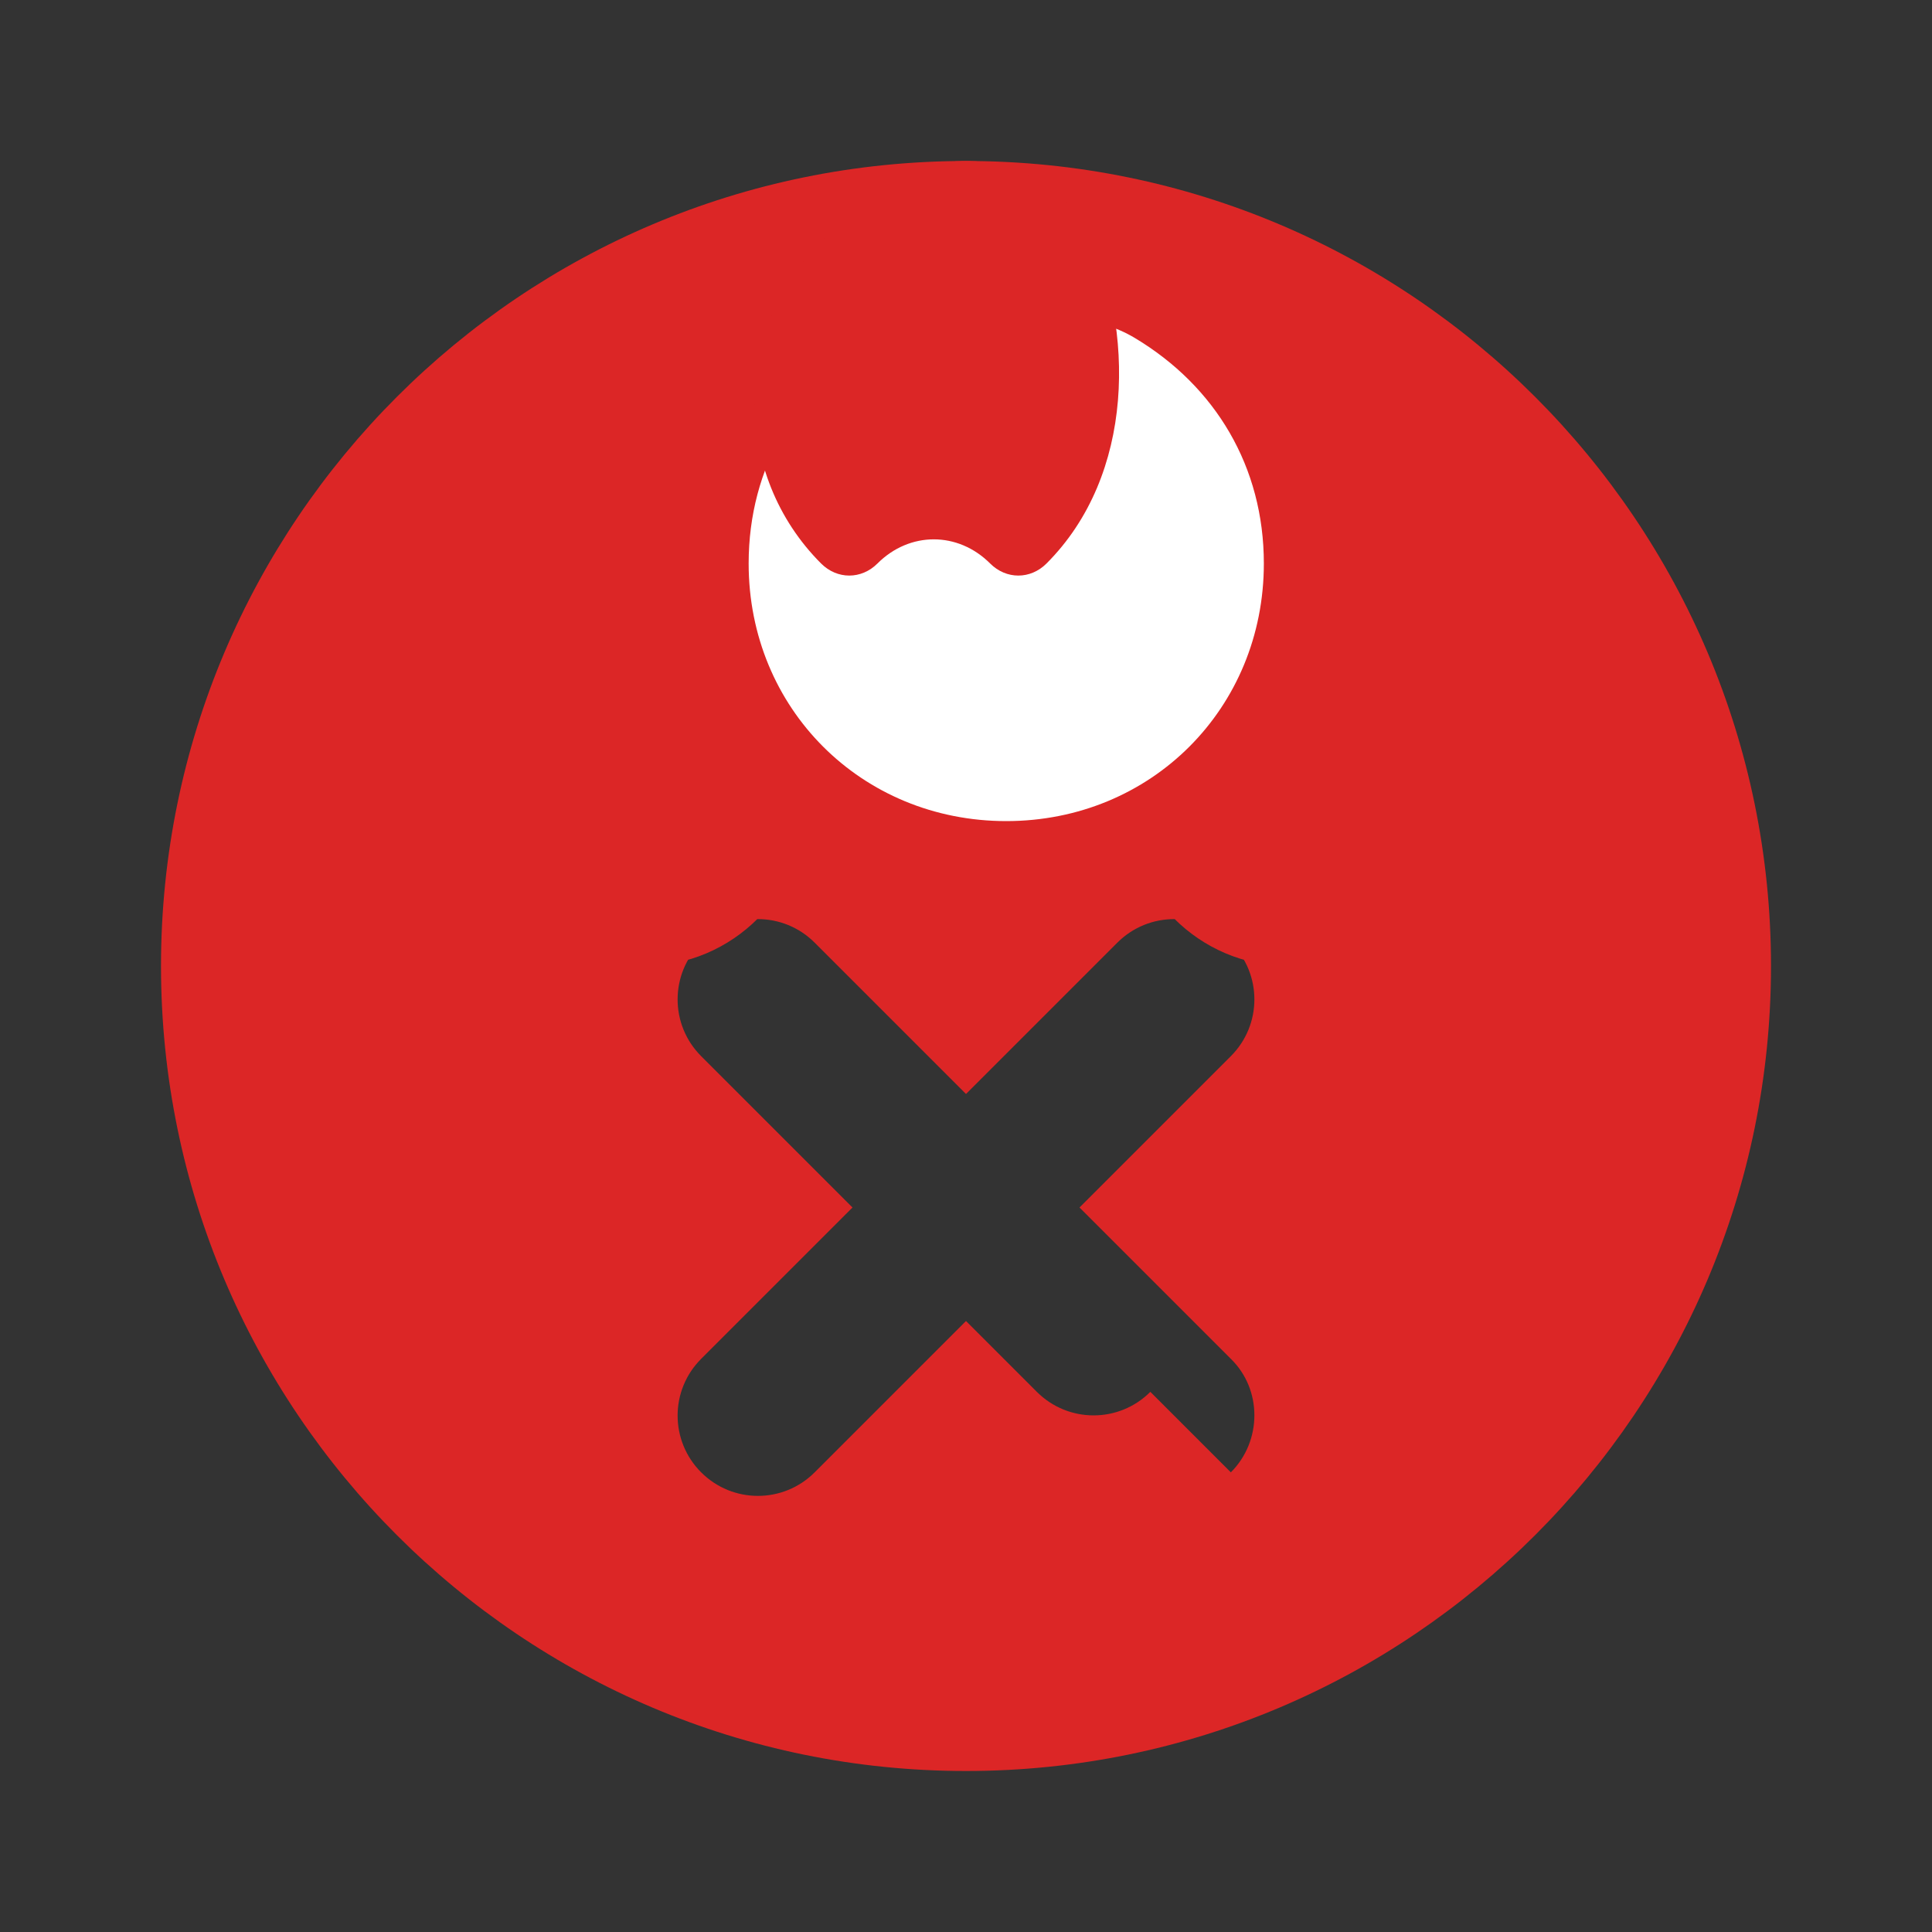 <svg xmlns="http://www.w3.org/2000/svg" viewBox="0 0 24 24" fill="#DC2626">
  <rect x="0" y="0" width="24" height="24" fill="#333333" stroke="none"/>
  <path d="M12 2C6.48 2 2 6.48 2 12s4.48 10 10 10 10-4.48 10-10S17.52 2 12 2zm2.29 15.29c-.39.39-1.02.39-1.41 0L12 16.41l-1.88 1.88c-.39.39-1.02.39-1.41 0-.39-.39-.39-1.02 0-1.41L10.59 15l-1.88-1.88c-.39-.39-.39-1.02 0-1.41.39-.39 1.02-.39 1.41 0L12 13.59l1.88-1.88c.39-.39 1.02-.39 1.41 0 .39.39.39 1.02 0 1.41L13.41 15l1.88 1.88c.39.38.39 1.02 0 1.41zM16 8c-1.1 0-2 .9-2 2s.9 2 2 2 2-.9 2-2-.9-2-2-2zm-8 0c-1.1 0-2 .9-2 2s.9 2 2 2 2-.9 2-2-.9-2-2-2z" />
  <path d="M9.4,5.2c-1,.6-1.6,1.6-1.6,2.8c0,1.8,1.4,3.2,3.2,3.2s3.2-1.4,3.2-3.2c0-1.2-.6-2.2-1.6-2.8c-.5-.3-1.1-.3-1.6,0c-0.5,0.3-1.1,0.3-1.6,0z" transform="translate(1.5, -1)" fill="#FFF"/>
  <path d="M13,6.5c-0.2,0.2-0.5,0.2-0.7,0c-0.4-0.4-1-0.4-1.4,0c-0.2,0.2-0.5,0.2-0.7,0c-1.1-1.1-1.1-2.9,0-4 C10.9,1.8,11.4,1.5,12,1.5s1.1,0.3,1.5,0.8C14.1,3.6,14.1,5.4,13,6.5z" transform="translate(0, 0.5)" fill="#DC2626" />
</svg>
